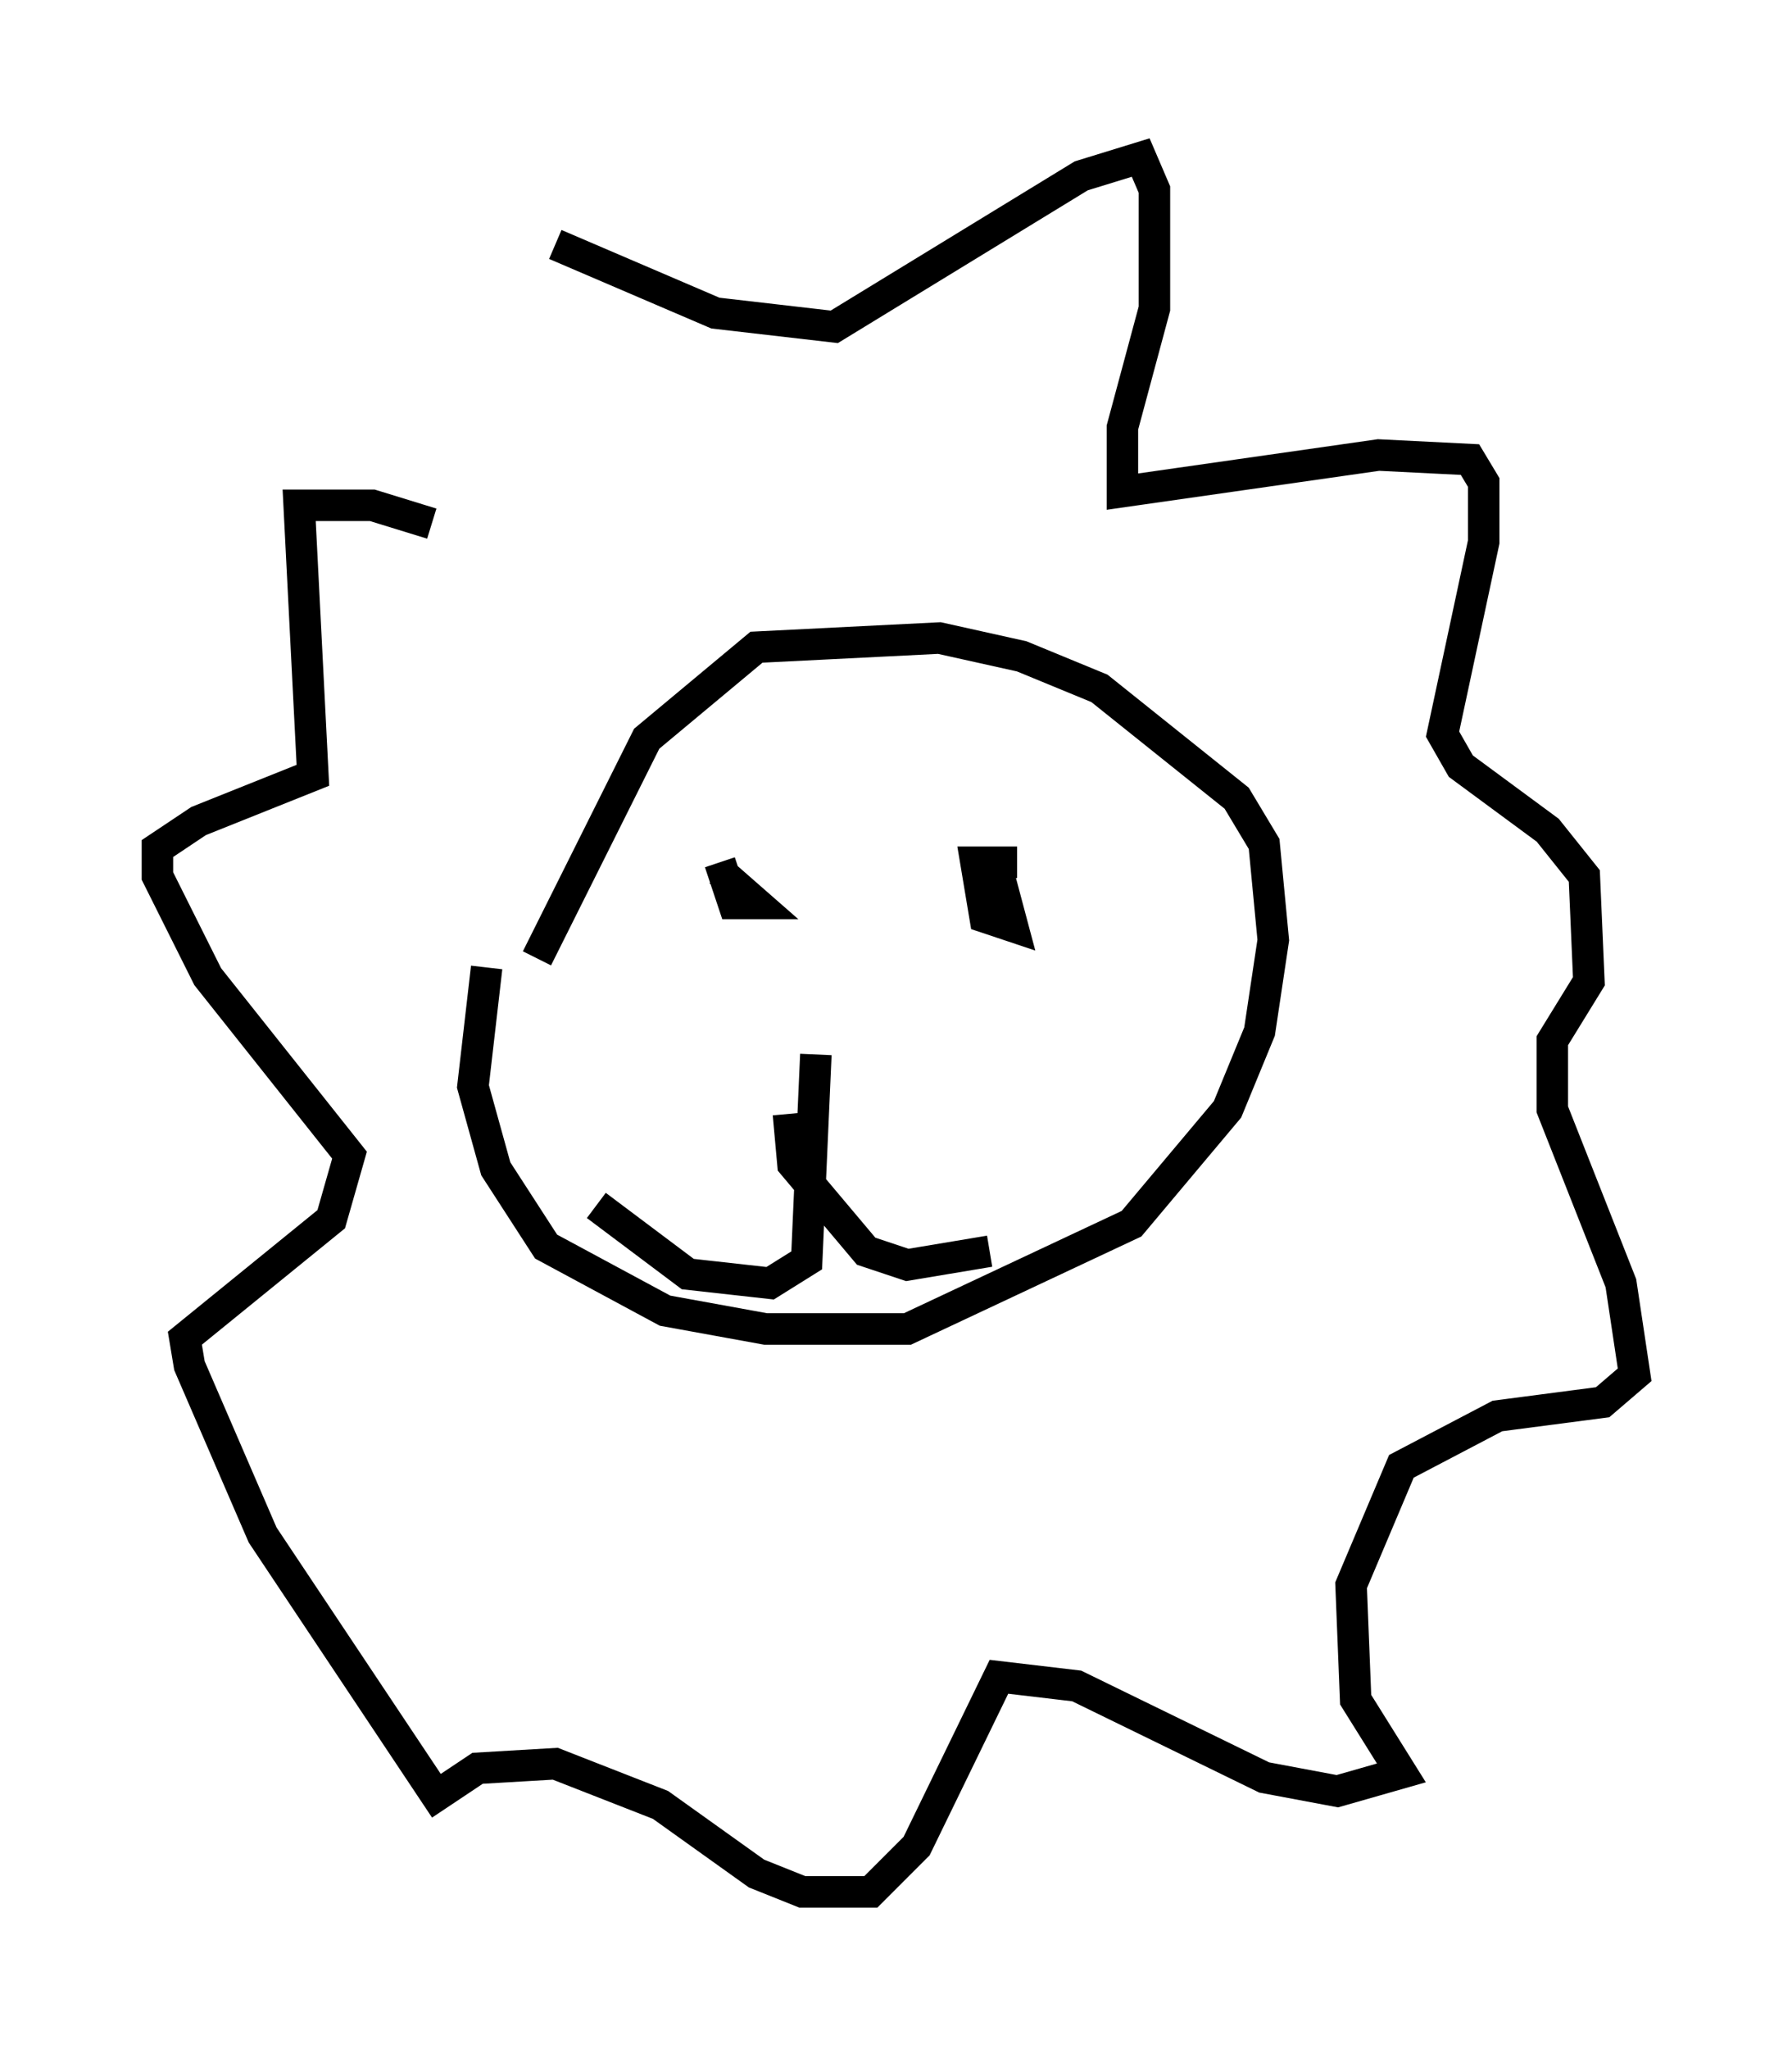<?xml version="1.0" encoding="utf-8" ?>
<svg baseProfile="full" height="65.05" version="1.1" width="56.916" xmlns="http://www.w3.org/2000/svg" xmlns:ev="http://www.w3.org/2001/xml-events" xmlns:xlink="http://www.w3.org/1999/xlink"><defs /><rect fill="white" height="65.05" width="56.916" x="0" y="0" /><path d="M17.492, 17.782 m0.145, -10.022 l5.084, 2.179 3.777, 0.436 l7.844, -4.793 1.888, -0.581 l0.436, 1.017 0.0, 3.777 l-1.017, 3.777 0.0, 2.034 l8.134, -1.162 2.905, 0.145 l0.436, 0.726 0.0, 1.888 l-1.307, 6.101 0.581, 1.017 l2.76, 2.034 1.162, 1.453 l0.145, 3.341 -1.162, 1.888 l0.0, 2.179 2.179, 5.52 l0.436, 2.905 -1.017, 0.872 l-3.341, 0.436 -3.05, 1.598 l-1.598, 3.777 0.145, 3.631 l1.453, 2.324 -2.034, 0.581 l-2.324, -0.436 -5.955, -2.905 l-2.469, -0.291 -2.615, 5.374 l-1.453, 1.453 -2.179, 0.0 l-1.453, -0.581 -3.05, -2.179 l-3.341, -1.307 -2.469, 0.145 l-1.307, 0.872 -5.52, -8.279 l-2.324, -5.374 -0.145, -0.872 l4.648, -3.777 0.581, -2.034 l-4.503, -5.665 -1.598, -3.196 l0.0, -0.872 1.307, -0.872 l3.631, -1.453 -0.436, -8.57 l2.324, 0.0 1.888, 0.581 m1.743, 14.089 l-0.436, 3.777 0.726, 2.615 l1.598, 2.469 3.777, 2.034 l3.196, 0.581 4.503, 0.0 l7.117, -3.341 3.05, -3.631 l1.017, -2.469 0.436, -2.905 l-0.291, -3.05 -0.872, -1.453 l-4.358, -3.486 -2.469, -1.017 l-2.615, -0.581 -5.81, 0.291 l-3.486, 2.905 -3.486, 6.972 m5.81, -2.76 l1.162, 1.017 -0.726, 0.0 l-0.436, -1.307 m8.715, -0.145 l0.581, 2.179 -0.872, -0.291 l-0.291, -1.743 1.307, 0.0 m-6.391, 6.101 l-0.291, 6.536 -1.162, 0.726 l-2.615, -0.291 -2.905, -2.179 m6.101, -2.905 l0.145, 1.598 2.324, 2.76 l1.307, 0.436 2.615, -0.436 " fill="none" stroke="black" stroke-width="1" /></svg>